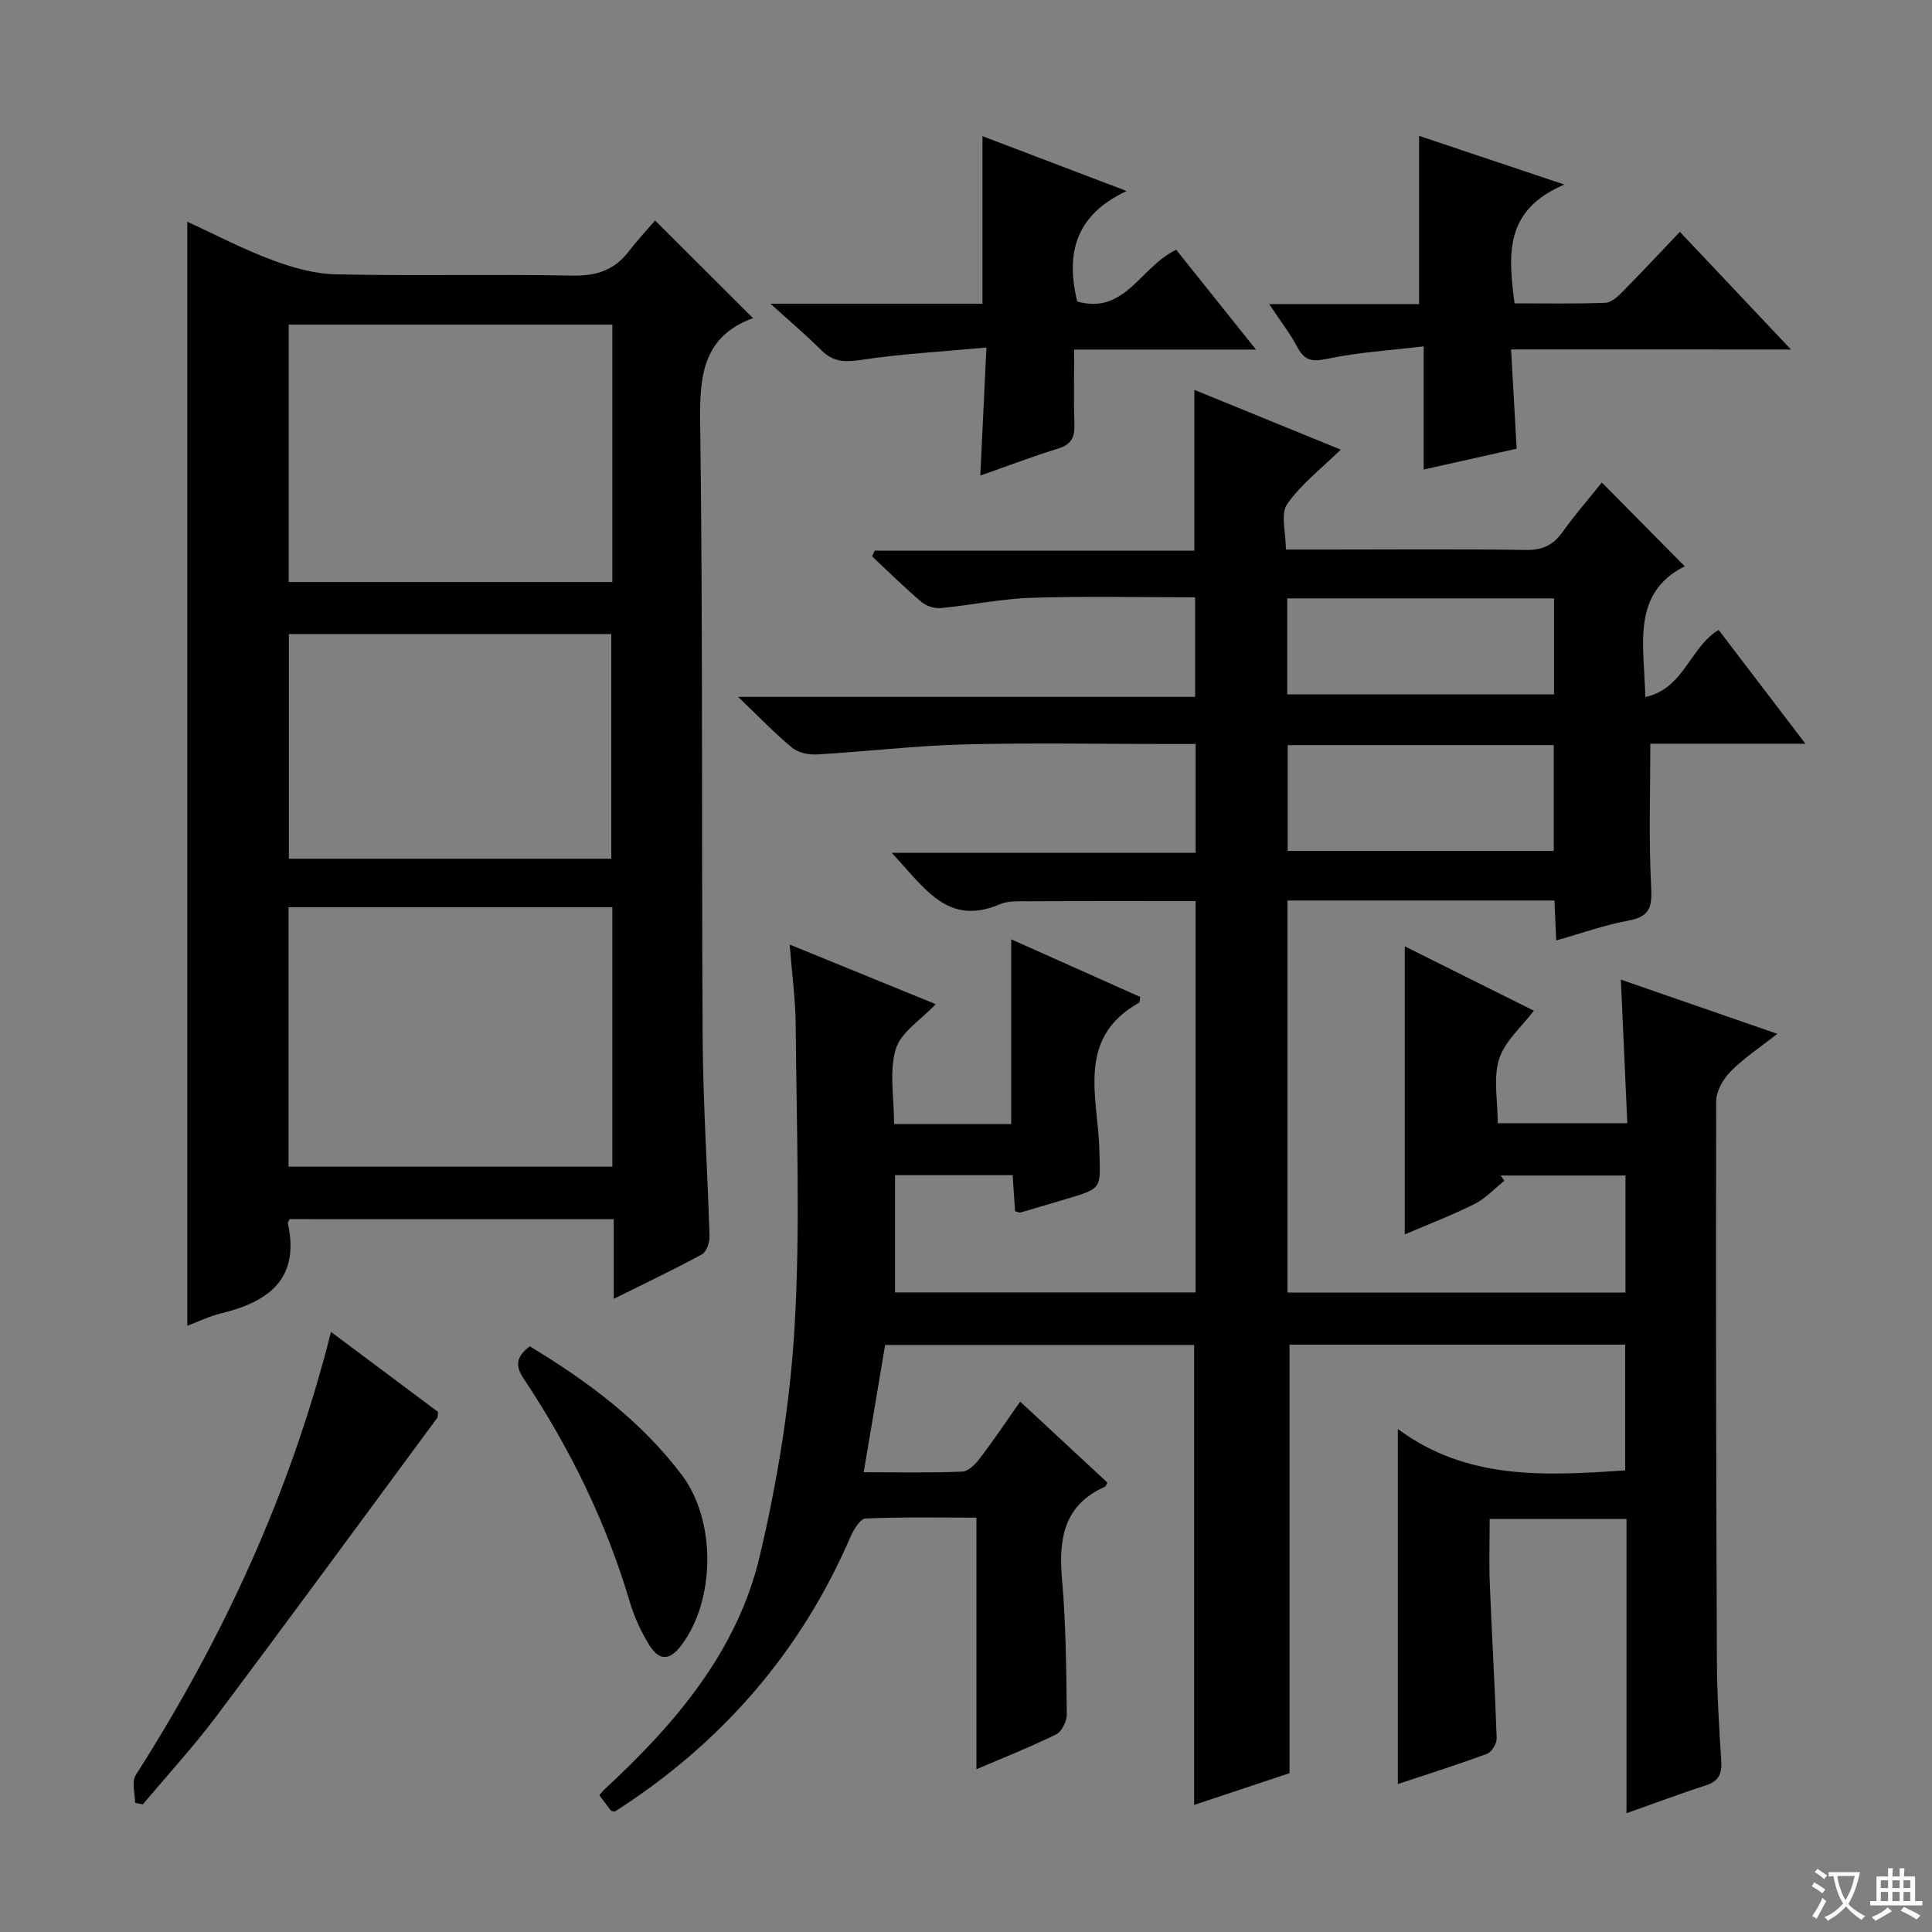 <svg enable-background="new 0 0 400 400" viewBox="0 0 400 400" xmlns="http://www.w3.org/2000/svg"><rect x="0" y="0" width="400" height="400" fill="#808080" stroke="none"/><path d="m377.9 391.2c-.2.3-.4.5-.6.8-.7-.6-1.4-1-2.2-1.5.2-.3.4-.5.5-.8.6.4 1.4.8 2.3 1.5zm-1.8 6.1c-.2-.2-.5-.4-.9-.6.4-.6.8-1.2 1.2-1.9s.7-1.3.9-1.9c.3.3.5.5.8.7-.7 1.3-1.4 2.6-2 3.7zm2.2-9c-.3.3-.5.5-.6.8-.6-.6-1.3-1.1-2-1.5.3-.3.5-.5.6-.7.6.5 1.3.9 2 1.4zm.3.2v-.9h2 4.5c-.3 1.3-.6 2.5-1 3.6s-.9 2.1-1.4 3c.4.5 1 1 1.6 1.4s1.2.8 1.9 1.1c-.3.2-.5.4-.8.8-.4-.3-1-.7-1.6-1.2s-1.2-1.1-1.6-1.6c-.5.6-1.1 1.1-1.7 1.6s-1.4.9-2.1 1.4c-.1-.3-.3-.5-.7-.8.6-.2 1.2-.5 1.9-1s1.4-1.1 2-1.8c-.5-.8-.9-1.6-1.2-2.5s-.6-2-.8-3.2c-.4.1-.7.1-1 .1zm2.5 2.7c.3 1 .7 1.7 1 2.2.3-.5.6-1.1 1-2s.6-1.9.9-3h-3.2-.4c.1.9.3 1.8.7 2.8z" fill="#fafbfa"/><path d="m396.5 388.5v1.5 3.6h1.5v.9c-.4 0-1 0-1.7 0h-7.9c-.5 0-.9 0-1.2 0v-.9h1.3v-3.5c0-.7 0-1.2 0-1.6h2.4c0-.8 0-1.4 0-1.7h1c0 .3-.1.8-.1 1.7h1.5c0-.8 0-1.4 0-1.7h1c0 .3-.1.9-.1 1.7zm-8.2 9.2c-.2-.3-.5-.5-.8-.8.8-.3 1.4-.6 1.9-.9s1-.7 1.4-1.1c.3.3.6.5.9.8-1.6 1-2.8 1.6-3.4 2zm2.6-6.8v-1.6h-1.5v1.6zm0 2.7v-1.9h-1.5v1.9zm2.4-2.7v-1.6h-1.5v1.6zm0 2.7v-1.9h-1.5v1.9zm.2 2 .7-.8c.4.2.9.5 1.6.8s1.3.7 1.8 1c-.3.3-.5.5-.8.8-.4-.3-1.5-1-3.3-1.8zm2-4.7v-1.6h-1.4v1.6zm0 2.7v-1.9h-1.4v1.9z" fill="#fafbfa"/><g fill="#010000"><path d="m336.75 375.4c0-20.71 0-40.65 0-60.91-9.52 0-18.58 0-28.33 0 0 4.6-.15 9.06.03 13.5.42 10.62 1.06 21.24 1.42 31.87.04 1.09-1.02 2.87-1.97 3.23-6.04 2.25-12.2 4.19-18.49 6.28 0-24.4 0-48.27 0-73.51 14.33 10.63 30.49 9.69 47.06 8.57 0-8.6 0-17.16 0-26.04-23.21 0-46.31 0-69.49 0v88.73c-5.95 1.98-12.79 4.25-19.75 6.57 0-32.02 0-63.43 0-95.23-20.98 0-42.21 0-63.97 0-1.43 8.49-2.88 17.09-4.44 26.35 7.19 0 13.82.15 20.43-.13 1.27-.05 2.75-1.59 3.66-2.79 2.8-3.68 5.38-7.53 8.31-11.7 6.29 5.84 12.21 11.34 18.04 16.75-.3.58-.33.79-.44.84-8.59 3.81-9.68 10.84-8.94 19.22.82 9.27.87 18.61.99 27.93.02 1.42-1.04 3.58-2.22 4.16-5.34 2.63-10.9 4.82-16.49 7.21 0-17.32 0-34.32 0-52.09-7.45 0-15.22-.16-22.96.18-1.11.05-2.47 2.31-3.12 3.8-10.4 24.12-26.94 42.9-48.79 56.88-.49-.11-.71-.09-.79-.19-.81-1.04-1.59-2.11-2.41-3.21.38-.44.67-.82 1.01-1.15 14.62-13.52 27.52-28.55 32.19-48.31 3.69-15.6 6.3-31.67 7.23-47.66 1.21-20.72.37-41.56.22-62.35-.04-5.27-.77-10.54-1.25-16.64 10.71 4.37 20.63 8.42 30.24 12.34-2.99 3.2-7.22 5.78-8.27 9.3-1.4 4.7-.35 10.14-.35 15.52h24.25c0-12.55 0-25.07 0-38.25 9.05 4.05 17.9 8 26.72 11.94-.12.6-.08 1.1-.26 1.2-13.21 7.39-8.43 19.81-8.2 30.66.16 7.72.81 7.7-6.78 9.94-3.18.94-6.35 1.91-9.54 2.82-.27.08-.62-.13-1.14-.25-.16-2.38-.32-4.81-.5-7.48-8.19 0-16.11 0-24.35 0v24.28h62.22c0-27.04 0-53.94 0-81.01-11.72 0-23.16-.03-34.6.03-1.99.01-4.18-.13-5.92.62-10.88 4.65-15.6-3.46-22.39-10.65h62.92c0-7.81 0-14.89 0-22.53-2.06 0-3.84 0-5.62 0-14.17 0-28.34-.28-42.5.09-10.12.27-20.21 1.49-30.32 2.07-1.71.1-3.87-.37-5.13-1.42-3.59-2.96-6.81-6.35-11.15-10.5h94.62c0-7.12 0-13.67 0-20.61-11.37 0-22.65-.26-33.91.1-6.27.2-12.5 1.53-18.76 2.13-1.3.12-2.99-.43-3.99-1.27-3.53-3-6.84-6.27-10.23-9.44.18-.39.36-.79.54-1.18h66.19c0-11.33 0-22.02 0-33.29 10 4.08 19.92 8.14 30.3 12.37-4.09 4.02-8.28 7.21-11.11 11.32-1.38 2.01-.24 5.76-.24 9.37h8.77c13.67 0 27.33-.12 41 .08 3.38.05 5.58-1.01 7.5-3.7 2.59-3.63 5.53-7 8.15-10.26 5.78 5.84 11.24 11.37 17.15 17.34-11.1 5.61-8.41 16.26-8.15 27.08 8.06-1.78 9.22-10.34 15.18-13.9 5.69 7.46 11.49 15.07 17.96 23.56-11.65 0-22.19 0-32.11 0 0 10.13-.34 19.73.16 29.28.21 4.11.08 6.48-4.63 7.33-4.99.9-9.82 2.66-15.01 4.12-.13-3.04-.24-5.51-.37-8.27-18.41 0-36.66 0-55.28 0v81.17h69.99c0-8.03 0-15.95 0-24.23-8.68 0-17.25 0-25.82 0 .24.36.49.72.73 1.09-2.03 1.62-3.86 3.65-6.13 4.79-4.74 2.37-9.72 4.27-14.48 6.31 0-19.88 0-39.53 0-59.64 8.74 4.36 17.73 8.84 26.73 13.32-2.57 3.41-6.05 6.35-7.2 10.02-1.23 3.94-.28 8.56-.28 13.28h26.83c-.43-9.55-.87-19.25-1.34-29.73 10.7 3.71 21.06 7.29 32.39 11.22-3.69 2.91-6.96 5.05-9.65 7.78-1.54 1.56-2.99 4.06-3 6.14-.1 38.49-.01 76.99.14 115.48.03 6.98.44 13.97.9 20.94.18 2.7-.37 4.36-3.17 5.25-5.21 1.69-10.32 3.62-16.44 5.77zm-70.15-221.13v21.9h55.09c0-7.51 0-14.61 0-21.9-18.42 0-36.54 0-55.09 0zm55.15-30.38c-18.66 0-36.98 0-55.24 0v19.87h55.24c0-6.66 0-13.08 0-19.87z"/><path d="m59.97 252.41c-.25.51-.4.67-.38.8 2.56 11.54-3.94 16.32-13.83 18.71-2.39.58-4.64 1.69-6.98 2.57 0-76.17 0-152.1 0-228.58 5.63 2.58 11.43 5.63 17.51 7.91 4.23 1.58 8.83 2.89 13.29 2.98 16.32.35 32.66-.06 48.99.26 4.93.09 8.64-1.13 11.61-5.01 1.82-2.37 3.87-4.56 5.45-6.4 7.21 7.19 13.75 13.71 20.31 20.25.27-.3.18-.12.05-.07-10.24 3.74-11.16 11.54-11.03 21.31.58 42.65.26 85.32.52 127.98.08 13.62 1.02 27.24 1.42 40.87.04 1.25-.62 3.19-1.55 3.7-5.8 3.15-11.78 5.99-18.28 9.22 0-5.88 0-10.98 0-16.49-22.57-.01-44.79-.01-67.1-.01zm66.81-64.57c-22.6 0-44.78 0-67.04 0v53.71h67.04c0-17.99 0-35.61 0-53.71zm0-120.63c-22.59 0-44.67 0-67.01 0v53.29h67.01c0-17.88 0-35.33 0-53.29zm-.22 110.58c0-15.8 0-31.16 0-46.52-22.45 0-44.53 0-66.75 0v46.52z"/><path d="m312.85 72.35c.4 7.1.76 13.5 1.16 20.55-6.11 1.37-12.32 2.76-19.25 4.31 0-8.28 0-16.16 0-25.5-7.06.84-13.43 1.22-19.61 2.51-3.07.64-4.88.76-6.48-2.24-1.53-2.89-3.58-5.52-5.89-9.01h31.03c0-11.98 0-23.33 0-34.84 9.24 3.1 18.76 6.29 30.08 10.08-12.54 5.31-11.61 14.59-10.32 24.59 6.27 0 12.55.13 18.82-.11 1.23-.05 2.59-1.32 3.58-2.33 3.85-3.89 7.59-7.9 11.83-12.36 7.69 8.15 14.9 15.78 23 24.36-19.87-.01-38.55-.01-57.95-.01z"/><path d="m202.96 98.46c.43-9.02.82-17.11 1.27-26.51-9.16.85-17.71 1.31-26.14 2.59-3.33.5-5.68.33-8.06-2.05-3.01-3.01-6.27-5.76-10.51-9.61h43.89c0-11.89 0-23.13 0-34.69 9.41 3.59 18.97 7.22 29.84 11.36-10.74 5.02-12.59 13.05-10.23 22.87 9.94 2.83 13.1-7.23 20.5-10.71 5.11 6.4 10.4 13.01 16.51 20.66-13.21 0-25.08 0-37.63 0 0 5.53-.13 10.47.05 15.4.1 2.68-.6 4.25-3.37 5.1-5.2 1.6-10.29 3.55-16.12 5.59z"/><path d="m68.53 275.76c7.71 5.76 14.99 11.2 22.17 16.57-.09.61-.02 1.01-.19 1.24-15.19 20.58-30.31 41.22-45.66 61.69-4.76 6.35-10.16 12.22-15.27 18.31-.54-.1-1.07-.21-1.61-.31 0-1.93-.76-4.34.11-5.71 18.08-28.32 32.04-58.43 40.45-91.79z"/><path d="m109.68 278.74c11.97 7.23 23.02 15.42 31.47 26.62 7.14 9.47 6.98 25.84-.04 35.22-2.5 3.34-4.68 3.38-6.88-.3-1.6-2.68-2.95-5.61-3.83-8.6-4.9-16.57-12.42-31.88-21.96-46.22-1.75-2.61-1.71-4.46 1.24-6.72z"/></g></svg>